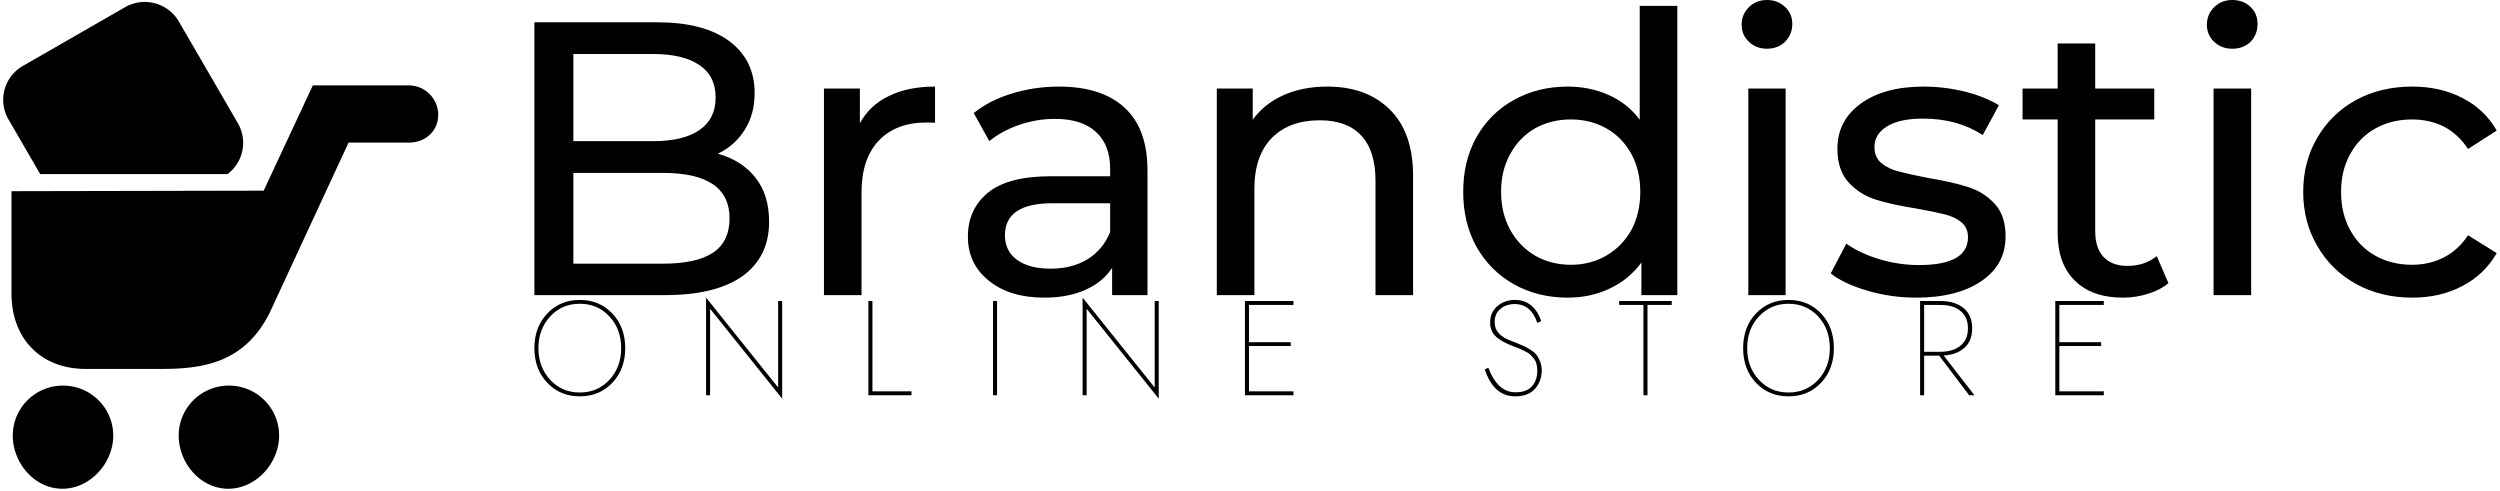 <svg data-v-423bf9ae="" xmlns="http://www.w3.org/2000/svg" viewBox="0 0 504 99" class="iconLeftSlogan"><!----><!----><!----><g data-v-423bf9ae="" id="1ea812ad-e804-4f42-8487-133fe8afaa0a" fill="black" transform="matrix(5.613,0,0,5.613,99.482,-16.558)"><path d="M8.06 8.47L8.06 8.47Q8.92 8.71 9.41 9.33L9.41 9.33L9.41 9.33Q9.90 9.95 9.90 10.91L9.90 10.91L9.90 10.91Q9.90 12.18 8.94 12.87L8.94 12.87L8.94 12.87Q7.98 13.55 6.15 13.55L6.15 13.55L1.47 13.55L1.47 3.75L5.87 3.75L5.87 3.75Q7.55 3.75 8.46 4.42L8.46 4.42L8.46 4.42Q9.38 5.10 9.38 6.29L9.38 6.29L9.38 6.29Q9.38 7.06 9.02 7.62L9.02 7.62L9.02 7.62Q8.67 8.18 8.06 8.47L8.06 8.47ZM5.74 4.89L2.87 4.89L2.87 8.02L5.74 8.02L5.74 8.02Q6.82 8.02 7.40 7.62L7.40 7.62L7.40 7.62Q7.98 7.22 7.98 6.45L7.98 6.45L7.98 6.45Q7.98 5.68 7.40 5.29L7.40 5.29L7.40 5.29Q6.82 4.89 5.74 4.89L5.74 4.89ZM6.09 12.42L6.09 12.42Q7.28 12.42 7.88 12.03L7.88 12.03L7.88 12.03Q8.48 11.63 8.48 10.79L8.48 10.79L8.48 10.79Q8.48 9.16 6.09 9.16L6.09 9.16L2.87 9.16L2.87 12.42L6.09 12.42ZM13.16 7.38L13.16 7.38Q13.51 6.73 14.20 6.40L14.20 6.40L14.20 6.40Q14.88 6.06 15.86 6.06L15.86 6.06L15.86 7.36L15.86 7.36Q15.75 7.35 15.55 7.35L15.55 7.35L15.55 7.35Q14.46 7.35 13.84 8.00L13.84 8.00L13.84 8.00Q13.22 8.65 13.22 9.86L13.22 9.86L13.22 13.55L11.87 13.55L11.87 6.13L13.16 6.13L13.16 7.38ZM20.31 6.06L20.31 6.06Q21.85 6.06 22.67 6.82L22.67 6.82L22.67 6.82Q23.49 7.57 23.49 9.07L23.49 9.07L23.49 13.55L22.22 13.55L22.22 12.57L22.22 12.57Q21.88 13.09 21.26 13.36L21.26 13.36L21.26 13.36Q20.64 13.64 19.78 13.64L19.78 13.64L19.78 13.64Q18.54 13.64 17.79 13.03L17.79 13.03L17.79 13.03Q17.04 12.43 17.04 11.45L17.04 11.45L17.04 11.45Q17.04 10.47 17.75 9.88L17.75 9.88L17.75 9.88Q18.47 9.28 20.02 9.28L20.02 9.28L22.15 9.28L22.15 9.02L22.15 9.02Q22.15 8.15 21.64 7.69L21.64 7.69L21.64 7.69Q21.14 7.22 20.16 7.22L20.16 7.22L20.16 7.22Q19.50 7.22 18.87 7.44L18.87 7.44L18.87 7.44Q18.24 7.66 17.81 8.02L17.81 8.02L17.25 7.01L17.25 7.01Q17.82 6.55 18.62 6.31L18.62 6.31L18.62 6.31Q19.42 6.06 20.31 6.06L20.31 6.06ZM20.01 12.60L20.01 12.60Q20.78 12.60 21.34 12.26L21.34 12.26L21.34 12.26Q21.90 11.91 22.15 11.28L22.15 11.28L22.15 10.25L20.08 10.25L20.08 10.25Q18.37 10.25 18.37 11.40L18.37 11.40L18.37 11.40Q18.37 11.96 18.80 12.28L18.80 12.28L18.80 12.28Q19.24 12.60 20.01 12.60L20.01 12.60ZM29.95 6.06L29.95 6.06Q31.36 6.06 32.19 6.88L32.19 6.88L32.19 6.88Q33.03 7.70 33.03 9.28L33.03 9.28L33.03 13.55L31.68 13.55L31.68 9.44L31.68 9.44Q31.68 8.36 31.16 7.81L31.16 7.81L31.16 7.81Q30.65 7.27 29.68 7.27L29.68 7.27L29.68 7.27Q28.59 7.27 27.96 7.90L27.96 7.90L27.96 7.90Q27.33 8.54 27.33 9.73L27.33 9.73L27.33 13.55L25.98 13.55L25.98 6.13L27.27 6.13L27.27 7.25L27.27 7.25Q27.68 6.68 28.37 6.37L28.37 6.37L28.37 6.37Q29.06 6.06 29.95 6.06L29.95 6.06ZM41.17 3.16L42.52 3.16L42.52 13.55L41.23 13.55L41.23 12.38L41.23 12.38Q40.78 12.99 40.10 13.31L40.10 13.31L40.10 13.31Q39.41 13.64 38.58 13.64L38.58 13.64L38.58 13.64Q37.51 13.64 36.65 13.16L36.65 13.16L36.65 13.16Q35.80 12.68 35.31 11.82L35.31 11.82L35.31 11.82Q34.83 10.96 34.83 9.84L34.83 9.84L34.83 9.84Q34.83 8.72 35.31 7.87L35.31 7.87L35.31 7.87Q35.80 7.01 36.65 6.54L36.65 6.54L36.65 6.54Q37.51 6.06 38.58 6.06L38.58 6.06L38.58 6.06Q39.38 6.06 40.05 6.36L40.05 6.36L40.05 6.36Q40.73 6.66 41.17 7.25L41.17 7.25L41.17 3.16ZM38.70 12.46L38.70 12.46Q39.40 12.46 39.97 12.13L39.97 12.13L39.97 12.13Q40.54 11.80 40.87 11.21L40.87 11.21L40.87 11.21Q41.19 10.61 41.19 9.84L41.19 9.84L41.19 9.84Q41.19 9.07 40.87 8.48L40.87 8.48L40.87 8.48Q40.54 7.88 39.97 7.56L39.97 7.56L39.97 7.56Q39.40 7.24 38.70 7.24L38.70 7.24L38.70 7.24Q37.98 7.24 37.41 7.56L37.41 7.56L37.41 7.56Q36.85 7.88 36.52 8.48L36.52 8.48L36.52 8.48Q36.19 9.07 36.19 9.84L36.19 9.84L36.19 9.84Q36.19 10.61 36.52 11.21L36.52 11.21L36.52 11.21Q36.85 11.80 37.41 12.13L37.41 12.13L37.41 12.13Q37.98 12.46 38.70 12.46L38.70 12.46ZM45.07 13.55L45.07 6.13L46.41 6.13L46.41 13.55L45.07 13.55ZM45.74 4.70L45.74 4.70Q45.35 4.70 45.09 4.45L45.09 4.45L45.09 4.45Q44.83 4.20 44.83 3.84L44.83 3.84L44.83 3.84Q44.83 3.47 45.09 3.21L45.09 3.21L45.09 3.21Q45.35 2.95 45.74 2.95L45.74 2.95L45.74 2.95Q46.13 2.95 46.39 3.20L46.39 3.20L46.39 3.20Q46.65 3.44 46.65 3.81L46.65 3.81L46.65 3.81Q46.65 4.19 46.39 4.45L46.39 4.45L46.39 4.45Q46.13 4.70 45.74 4.70L45.74 4.70ZM51.10 13.64L51.10 13.64Q50.19 13.64 49.35 13.39L49.35 13.39L49.35 13.39Q48.51 13.15 48.03 12.77L48.03 12.77L48.59 11.70L48.59 11.70Q49.08 12.05 49.78 12.26L49.78 12.26L49.78 12.26Q50.48 12.47 51.20 12.47L51.20 12.47L51.20 12.47Q52.96 12.47 52.96 11.47L52.96 11.47L52.96 11.47Q52.96 11.13 52.72 10.93L52.72 10.93L52.72 10.93Q52.49 10.74 52.13 10.65L52.13 10.65L52.13 10.65Q51.77 10.56 51.11 10.44L51.11 10.44L51.11 10.44Q50.22 10.30 49.65 10.12L49.65 10.12L49.65 10.12Q49.08 9.94 48.68 9.51L48.68 9.51L48.68 9.51Q48.27 9.07 48.27 8.29L48.27 8.29L48.27 8.29Q48.27 7.28 49.11 6.67L49.11 6.67L49.11 6.67Q49.95 6.06 51.37 6.06L51.37 6.06L51.37 6.06Q52.11 6.06 52.85 6.24L52.85 6.24L52.85 6.24Q53.59 6.43 54.07 6.73L54.07 6.73L53.49 7.80L53.49 7.80Q52.58 7.21 51.35 7.21L51.35 7.21L51.35 7.21Q50.50 7.21 50.05 7.49L50.05 7.49L50.05 7.49Q49.60 7.77 49.60 8.23L49.60 8.23L49.60 8.23Q49.60 8.60 49.85 8.81L49.85 8.81L49.85 8.81Q50.11 9.02 50.48 9.11L50.48 9.11L50.48 9.11Q50.85 9.21 51.52 9.34L51.52 9.34L51.52 9.34Q52.42 9.49 52.97 9.67L52.97 9.67L52.97 9.67Q53.52 9.84 53.91 10.26L53.91 10.26L53.91 10.26Q54.31 10.68 54.31 11.44L54.31 11.44L54.31 11.44Q54.31 12.45 53.45 13.04L53.45 13.04L53.45 13.04Q52.58 13.64 51.10 13.64L51.10 13.64ZM59.74 12.15L60.16 13.12L60.16 13.12Q59.86 13.37 59.43 13.50L59.43 13.50L59.43 13.50Q59.00 13.64 58.53 13.64L58.53 13.64L58.53 13.64Q57.41 13.64 56.80 13.03L56.80 13.03L56.80 13.03Q56.18 12.43 56.18 11.31L56.18 11.31L56.18 7.24L54.92 7.24L54.92 6.13L56.18 6.13L56.18 4.51L57.53 4.51L57.53 6.13L59.65 6.13L59.65 7.24L57.53 7.24L57.53 11.26L57.53 11.26Q57.53 11.86 57.83 12.18L57.83 12.18L57.83 12.18Q58.13 12.50 58.69 12.50L58.69 12.50L58.69 12.50Q59.30 12.50 59.74 12.15L59.74 12.15ZM61.78 13.55L61.78 6.13L63.13 6.13L63.13 13.55L61.78 13.55ZM62.45 4.70L62.45 4.70Q62.06 4.70 61.80 4.45L61.80 4.45L61.80 4.45Q61.54 4.20 61.54 3.84L61.54 3.84L61.54 3.84Q61.54 3.47 61.80 3.21L61.80 3.21L61.80 3.21Q62.06 2.95 62.45 2.95L62.45 2.95L62.45 2.95Q62.85 2.95 63.11 3.20L63.11 3.20L63.11 3.20Q63.36 3.44 63.36 3.81L63.36 3.81L63.36 3.81Q63.36 4.19 63.11 4.45L63.11 4.45L63.11 4.45Q62.85 4.70 62.45 4.70L62.45 4.70ZM68.92 13.64L68.92 13.64Q67.79 13.64 66.90 13.15L66.90 13.15L66.90 13.15Q66.01 12.66 65.51 11.79L65.51 11.79L65.51 11.79Q65.00 10.93 65.00 9.84L65.00 9.84L65.00 9.84Q65.00 8.75 65.51 7.89L65.51 7.89L65.51 7.89Q66.01 7.03 66.90 6.54L66.90 6.54L66.90 6.54Q67.79 6.06 68.92 6.06L68.92 6.06L68.92 6.06Q69.93 6.06 70.72 6.47L70.72 6.47L70.72 6.47Q71.51 6.87 71.95 7.64L71.95 7.64L70.92 8.30L70.92 8.30Q70.57 7.77 70.06 7.50L70.06 7.50L70.06 7.50Q69.54 7.24 68.91 7.24L68.91 7.24L68.91 7.24Q68.18 7.24 67.60 7.56L67.60 7.56L67.60 7.56Q67.02 7.88 66.69 8.48L66.69 8.48L66.69 8.48Q66.36 9.07 66.36 9.84L66.36 9.84L66.36 9.84Q66.36 10.63 66.69 11.22L66.69 11.22L66.69 11.22Q67.02 11.82 67.60 12.14L67.60 12.14L67.60 12.14Q68.18 12.46 68.91 12.46L68.91 12.46L68.91 12.46Q69.54 12.46 70.06 12.19L70.06 12.19L70.06 12.19Q70.57 11.93 70.92 11.40L70.92 11.40L71.95 12.04L71.95 12.04Q71.51 12.81 70.72 13.22L70.72 13.22L70.72 13.22Q69.93 13.64 68.92 13.64L68.92 13.64Z"></path></g><!----><g data-v-423bf9ae="" id="2b0190fd-a08b-40dc-8939-659473ac9cf0" transform="matrix(1.044,0,0,1.044,-8.245,-2.198)" stroke="none" fill="black"><path clip-rule="evenodd" d="M52.105 76.564c-5.36 0-9.7 4.32-9.7 9.65s4.22 10.27 9.57 10.27c5.36 0 9.819-4.939 9.819-10.27s-4.339-9.65-9.689-9.65zm-32.04 0c-5.36 0-9.7 4.32-9.7 9.65s4.22 10.27 9.58 10.27c5.35 0 9.82-4.939 9.82-10.27s-4.349-9.65-9.7-9.65zm66.73-57.97H68.306l-9.49 20.33-48.7.1v19.78c0 8.63 5.62 14.539 14.3 14.539h14.9c8.68 0 16.05-1.689 20.64-10.81l15.25-32.89h11.66c3.16 0 5.65-2.22 5.65-5.36 0-3.138-2.561-5.689-5.721-5.689zm-74.48-3.76c-3.63 2.09-4.88 6.71-2.78 10.33l6.12 10.55h36.19a7.545 7.545 0 0 0 1.99-9.81l-11.4-19.64c-2.1-3.61-6.75-4.85-10.38-2.77l-19.74 11.34z"></path></g><!----><g data-v-423bf9ae="" id="95b2c58e-e4ed-44cf-a269-27e7a6aa0607" fill="black" transform="matrix(1.94,0,0,1.94,106.374,55.246)"><path d="M1.12 7.70C1.12 6.38 1.53 5.29 2.34 4.41C3.15 3.53 4.18 3.09 5.42 3.09C6.66 3.09 7.69 3.53 8.50 4.41C9.31 5.29 9.72 6.38 9.72 7.70C9.72 9.02 9.31 10.11 8.50 10.99C7.69 11.87 6.66 12.31 5.42 12.31C4.18 12.31 3.15 11.87 2.34 10.99C1.53 10.11 1.12 9.02 1.12 7.70ZM0.70 7.70C0.70 9.16 1.15 10.36 2.04 11.30C2.93 12.24 4.06 12.71 5.42 12.71C6.78 12.71 7.91 12.24 8.80 11.30C9.69 10.36 10.14 9.16 10.14 7.70C10.14 6.24 9.69 5.04 8.80 4.10C7.91 3.16 6.78 2.69 5.42 2.69C4.06 2.69 2.93 3.16 2.04 4.10C1.15 5.04 0.70 6.24 0.70 7.70ZM26.03 2.80L26.03 11.79L18.54 2.45L18.54 12.60L18.96 12.60L18.96 3.61L26.45 12.95L26.45 2.80ZM35.41 2.80L35.41 12.60L39.89 12.60L39.89 12.19L35.83 12.19L35.83 2.80ZM48.36 2.80L48.36 12.60L48.78 12.60L48.78 2.80ZM65.16 2.80L65.16 11.79L57.67 2.45L57.67 12.60L58.09 12.60L58.09 3.61L65.58 12.95L65.58 2.80ZM74.96 7.48L79.30 7.48L79.30 7.08L74.96 7.08L74.96 3.21L79.58 3.21L79.58 2.80L74.54 2.80L74.54 12.60L79.58 12.60L79.58 12.19L74.96 12.19ZM99.83 9.74L99.46 9.90C100.08 11.77 101.13 12.71 102.61 12.71C103.52 12.71 104.21 12.45 104.68 11.93C105.14 11.41 105.38 10.77 105.38 10.01C105.38 9.66 105.32 9.35 105.20 9.06C105.09 8.78 104.96 8.55 104.81 8.37C104.67 8.19 104.46 8.02 104.20 7.86C103.94 7.70 103.73 7.58 103.56 7.50C103.40 7.43 103.18 7.34 102.90 7.22C102.86 7.21 102.75 7.16 102.55 7.08C102.35 7.01 102.23 6.96 102.19 6.94C102.14 6.91 102.03 6.87 101.86 6.80C101.70 6.73 101.59 6.67 101.53 6.64C101.48 6.60 101.39 6.54 101.26 6.45C101.13 6.37 101.04 6.30 101.00 6.24C100.95 6.18 100.88 6.10 100.80 6.00C100.72 5.90 100.66 5.80 100.63 5.70C100.59 5.61 100.56 5.50 100.53 5.38C100.51 5.25 100.49 5.12 100.49 4.98C100.49 4.41 100.69 3.95 101.09 3.62C101.48 3.29 101.98 3.12 102.56 3.12C103.69 3.12 104.48 3.77 104.92 5.07L105.32 4.90C105.12 4.23 104.78 3.69 104.31 3.29C103.85 2.89 103.27 2.69 102.58 2.69C101.89 2.69 101.29 2.90 100.78 3.33C100.27 3.76 100.02 4.33 100.02 5.04C100.02 5.39 100.09 5.71 100.23 5.99C100.38 6.27 100.59 6.51 100.88 6.71C101.16 6.91 101.42 7.07 101.65 7.17C101.88 7.28 102.17 7.41 102.54 7.55C102.82 7.65 103.01 7.72 103.11 7.77C103.21 7.82 103.39 7.90 103.63 8.02C103.87 8.13 104.05 8.24 104.15 8.34C104.26 8.45 104.39 8.58 104.53 8.75C104.68 8.92 104.78 9.11 104.83 9.32C104.89 9.54 104.92 9.78 104.92 10.05C104.92 10.72 104.73 11.27 104.35 11.68C103.97 12.09 103.40 12.29 102.65 12.29C101.42 12.29 100.48 11.44 99.83 9.74ZM113.43 3.21L115.95 3.21L115.95 12.60L116.37 12.60L116.37 3.21L118.89 3.21L118.89 2.80L113.43 2.80ZM126.73 7.70C126.73 6.38 127.13 5.29 127.95 4.41C128.76 3.53 129.78 3.09 131.03 3.09C132.27 3.09 133.29 3.53 134.11 4.41C134.92 5.29 135.32 6.38 135.32 7.70C135.32 9.02 134.92 10.11 134.11 10.99C133.29 11.87 132.27 12.31 131.03 12.31C129.78 12.31 128.76 11.87 127.95 10.99C127.13 10.11 126.73 9.02 126.73 7.70ZM126.31 7.70C126.31 9.16 126.75 10.36 127.64 11.30C128.54 12.24 129.66 12.71 131.03 12.71C132.39 12.71 133.52 12.24 134.41 11.30C135.30 10.36 135.74 9.16 135.74 7.70C135.74 6.24 135.30 5.04 134.41 4.10C133.52 3.16 132.39 2.69 131.03 2.69C129.66 2.69 128.54 3.16 127.64 4.10C126.75 5.04 126.31 6.24 126.31 7.70ZM145.12 2.80ZM144.70 2.80L144.70 12.60L145.12 12.60L145.12 8.48L146.68 8.48L149.80 12.60L150.35 12.60L147.15 8.47C148.05 8.41 148.77 8.15 149.30 7.67C149.84 7.20 150.11 6.52 150.11 5.64C150.11 4.71 149.80 4.00 149.20 3.52C148.59 3.04 147.79 2.80 146.80 2.80ZM145.12 3.21L146.80 3.21C147.67 3.21 148.37 3.41 148.89 3.83C149.41 4.24 149.67 4.85 149.67 5.64C149.67 6.44 149.41 7.04 148.89 7.45C148.37 7.87 147.67 8.08 146.80 8.08L145.12 8.08ZM159.17 7.48L163.51 7.48L163.51 7.08L159.17 7.08L159.17 3.21L163.79 3.21L163.79 2.80L158.75 2.80L158.75 12.60L163.79 12.60L163.79 12.19L159.17 12.19Z"></path></g></svg>
